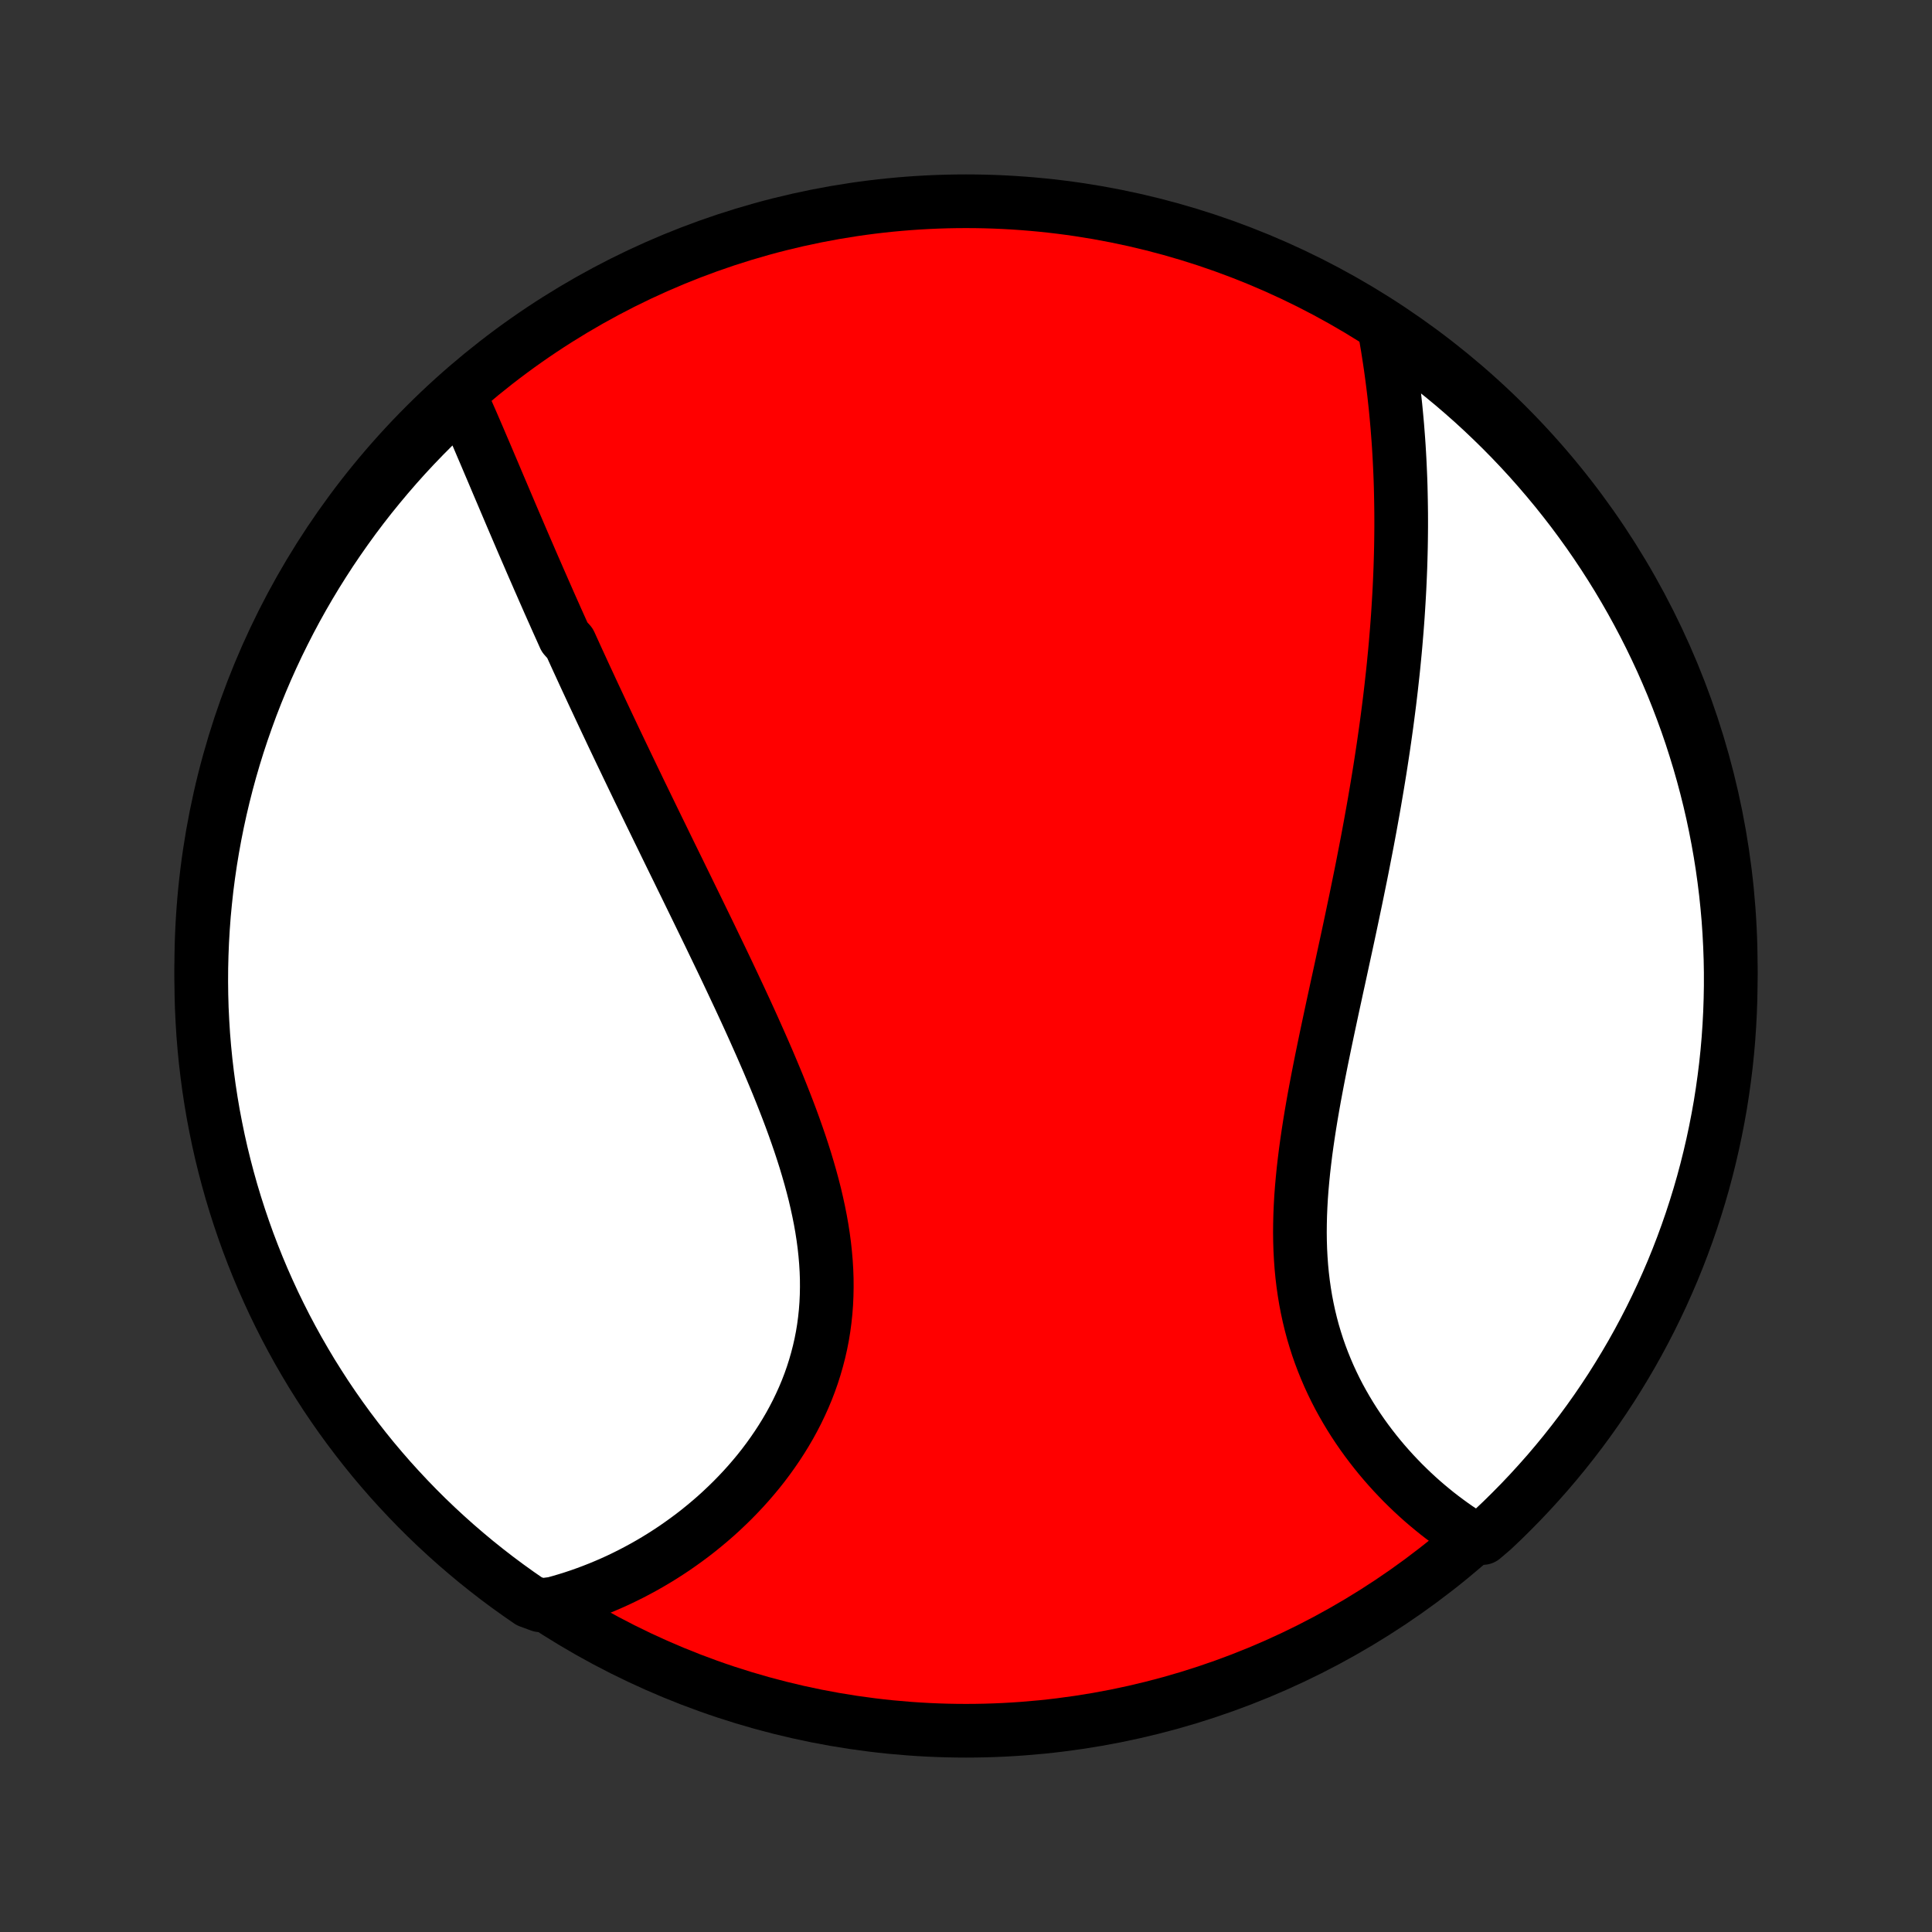 <?xml version="1.0" encoding="utf-8" standalone="no"?>
<!DOCTYPE svg PUBLIC "-//W3C//DTD SVG 1.1//EN"
  "http://www.w3.org/Graphics/SVG/1.1/DTD/svg11.dtd">
<!-- Created with matplotlib (http://matplotlib.org/) -->
<svg height="72pt" version="1.1" viewBox="0 0 72 72" width="72pt" xmlns="http://www.w3.org/2000/svg" xmlns:xlink="http://www.w3.org/1999/xlink">
 <rect x="0" y="0" width="72" height="72" fill="#333333" stroke="none"/>
 <defs>
  <style type="text/css">
*{stroke-linecap:butt;stroke-linejoin:round;}
  </style>
 </defs>
 <g id="figure_1">
  <g id="patch_1">
   <path d="
M0 72
L72 72
L72 0
L0 0
z
" style="fill:none;"/>
  </g>
  <g id="axes_1">
   <g id="PatchCollection_1">
    <defs>
     <path d="
M36 -7.5
C43.558 -7.5 50.808 -10.503 56.153 -15.848
C61.497 -21.192 64.5 -28.442 64.5 -36
C64.5 -43.558 61.497 -50.808 56.153 -56.153
C50.808 -61.497 43.558 -64.5 36 -64.5
C28.442 -64.5 21.192 -61.497 15.848 -56.153
C10.503 -50.808 7.5 -43.558 7.5 -36
C7.5 -28.442 10.503 -21.192 15.848 -15.848
C21.192 -10.503 28.442 -7.5 36 -7.5
z
" id="C0_0_a811fe30f3"/>
     <path d="
M17.181 -57.16
L17.272 -56.956
L17.363 -56.752
L17.453 -56.547
L17.544 -56.341
L17.634 -56.134
L17.723 -55.927
L17.813 -55.719
L17.902 -55.51
L17.991 -55.301
L18.081 -55.092
L18.17 -54.882
L18.259 -54.672
L18.349 -54.461
L18.438 -54.251
L18.527 -54.04
L18.617 -53.828
L18.707 -53.617
L18.797 -53.405
L18.887 -53.193
L18.977 -52.981
L19.067 -52.769
L19.158 -52.556
L19.249 -52.344
L19.34 -52.131
L19.431 -51.918
L19.523 -51.704
L19.615 -51.491
L19.708 -51.277
L19.8 -51.063
L19.893 -50.849
L19.987 -50.635
L20.08 -50.42
L20.175 -50.205
L20.269 -49.989
L20.364 -49.774
L20.459 -49.557
L20.555 -49.341
L20.652 -49.124
L20.748 -48.907
L20.846 -48.689
L20.944 -48.471
L21.042 -48.252
L21.24 -48.033
L21.34 -47.813
L21.44 -47.593
L21.541 -47.372
L21.643 -47.151
L21.745 -46.928
L21.848 -46.705
L21.952 -46.482
L22.056 -46.257
L22.161 -46.032
L22.267 -45.806
L22.373 -45.579
L22.48 -45.351
L22.588 -45.122
L22.696 -44.893
L22.805 -44.662
L22.915 -44.43
L23.026 -44.197
L23.137 -43.964
L23.25 -43.729
L23.363 -43.492
L23.477 -43.255
L23.591 -43.017
L23.707 -42.777
L23.823 -42.535
L23.941 -42.293
L24.059 -42.049
L24.178 -41.804
L24.298 -41.557
L24.419 -41.309
L24.54 -41.06
L24.663 -40.809
L24.786 -40.556
L24.91 -40.302
L25.035 -40.046
L25.161 -39.789
L25.288 -39.53
L25.415 -39.269
L25.544 -39.007
L25.673 -38.742
L25.802 -38.477
L25.933 -38.209
L26.064 -37.94
L26.196 -37.668
L26.329 -37.395
L26.462 -37.121
L26.595 -36.844
L26.729 -36.566
L26.864 -36.286
L26.999 -36.004
L27.134 -35.72
L27.269 -35.434
L27.404 -35.147
L27.54 -34.858
L27.675 -34.567
L27.81 -34.275
L27.945 -33.98
L28.079 -33.684
L28.212 -33.386
L28.345 -33.087
L28.477 -32.786
L28.608 -32.484
L28.737 -32.18
L28.865 -31.875
L28.992 -31.568
L29.116 -31.26
L29.238 -30.951
L29.358 -30.641
L29.476 -30.329
L29.59 -30.017
L29.701 -29.703
L29.809 -29.389
L29.913 -29.074
L30.013 -28.759
L30.108 -28.442
L30.199 -28.126
L30.285 -27.809
L30.366 -27.492
L30.44 -27.175
L30.509 -26.858
L30.572 -26.541
L30.628 -26.225
L30.677 -25.909
L30.719 -25.593
L30.753 -25.279
L30.78 -24.965
L30.799 -24.652
L30.81 -24.341
L30.812 -24.031
L30.806 -23.722
L30.792 -23.415
L30.769 -23.11
L30.737 -22.807
L30.697 -22.506
L30.648 -22.208
L30.59 -21.912
L30.523 -21.618
L30.448 -21.328
L30.365 -21.04
L30.274 -20.755
L30.175 -20.474
L30.068 -20.196
L29.953 -19.921
L29.831 -19.651
L29.702 -19.383
L29.566 -19.12
L29.424 -18.861
L29.275 -18.606
L29.12 -18.355
L28.959 -18.108
L28.793 -17.866
L28.622 -17.628
L28.446 -17.394
L28.265 -17.165
L28.079 -16.941
L27.89 -16.722
L27.696 -16.507
L27.498 -16.297
L27.298 -16.092
L27.093 -15.892
L26.886 -15.696
L26.676 -15.505
L26.463 -15.32
L26.247 -15.139
L26.03 -14.963
L25.81 -14.792
L25.587 -14.626
L25.363 -14.465
L25.138 -14.308
L24.91 -14.157
L24.681 -14.01
L24.45 -13.868
L24.218 -13.731
L23.985 -13.599
L23.751 -13.472
L23.516 -13.349
L23.279 -13.231
L23.042 -13.117
L22.804 -13.009
L22.564 -12.905
L22.325 -12.806
L22.084 -12.711
L21.843 -12.621
L21.601 -12.535
L21.358 -12.454
L21.115 -12.378
L20.871 -12.306
L20.626 -12.238
L20.132 -12.175
L19.721 -12.326
L19.315 -12.607
L18.914 -12.895
L18.519 -13.189
L18.129 -13.491
L17.744 -13.799
L17.365 -14.115
L16.991 -14.437
L16.624 -14.765
L16.262 -15.1
L15.906 -15.441
L15.556 -15.789
L15.213 -16.143
L14.876 -16.503
L14.545 -16.868
L14.221 -17.24
L13.903 -17.617
L13.593 -18
L13.289 -18.389
L12.992 -18.782
L12.702 -19.181
L12.419 -19.585
L12.143 -19.994
L11.875 -20.409
L11.613 -20.827
L11.36 -21.251
L11.114 -21.678
L10.875 -22.111
L10.644 -22.547
L10.421 -22.988
L10.205 -23.432
L9.998 -23.881
L9.798 -24.332
L9.606 -24.788
L9.423 -25.247
L9.247 -25.709
L9.08 -26.175
L8.921 -26.643
L8.77 -27.114
L8.627 -27.588
L8.493 -28.065
L8.367 -28.544
L8.249 -29.025
L8.14 -29.508
L8.04 -29.994
L7.947 -30.481
L7.864 -30.97
L7.789 -31.46
L7.723 -31.952
L7.665 -32.445
L7.616 -32.939
L7.575 -33.434
L7.544 -33.929
L7.52 -34.426
L7.506 -34.923
L7.5 -35.42
L7.503 -35.917
L7.515 -36.415
L7.535 -36.912
L7.564 -37.409
L7.601 -37.906
L7.648 -38.401
L7.702 -38.897
L7.766 -39.391
L7.838 -39.885
L7.919 -40.377
L8.008 -40.867
L8.106 -41.357
L8.212 -41.844
L8.327 -42.331
L8.45 -42.815
L8.581 -43.296
L8.721 -43.776
L8.869 -44.253
L9.026 -44.728
L9.191 -45.2
L9.363 -45.67
L9.544 -46.136
L9.733 -46.599
L9.93 -47.06
L10.135 -47.516
L10.348 -47.97
L10.569 -48.419
L10.797 -48.865
L11.033 -49.307
L11.277 -49.745
L11.528 -50.178
L11.787 -50.608
L12.053 -51.032
L12.326 -51.453
L12.607 -51.868
L12.895 -52.279
L13.189 -52.685
L13.491 -53.086
L13.799 -53.481
L14.115 -53.871
L14.437 -54.256
L14.765 -54.635
L15.1 -55.009
L15.441 -55.376
L15.789 -55.738
L16.143 -56.094
L16.503 -56.444
z
" id="C0_1_b7b185237d"/>
     <path d="
M51.578 -59.821
L51.624 -59.574
L51.667 -59.326
L51.709 -59.079
L51.748 -58.831
L51.786 -58.584
L51.823 -58.337
L51.857 -58.089
L51.89 -57.842
L51.921 -57.594
L51.951 -57.347
L51.978 -57.1
L52.005 -56.852
L52.029 -56.605
L52.052 -56.357
L52.074 -56.11
L52.093 -55.862
L52.112 -55.614
L52.129 -55.367
L52.144 -55.118
L52.158 -54.87
L52.17 -54.622
L52.181 -54.373
L52.191 -54.124
L52.199 -53.875
L52.205 -53.626
L52.21 -53.376
L52.214 -53.126
L52.217 -52.875
L52.218 -52.624
L52.218 -52.373
L52.216 -52.121
L52.213 -51.868
L52.209 -51.615
L52.203 -51.361
L52.196 -51.107
L52.188 -50.852
L52.178 -50.597
L52.167 -50.34
L52.155 -50.083
L52.141 -49.825
L52.126 -49.566
L52.11 -49.307
L52.093 -49.046
L52.074 -48.784
L52.054 -48.522
L52.032 -48.258
L52.01 -47.994
L51.986 -47.728
L51.96 -47.461
L51.934 -47.193
L51.906 -46.924
L51.876 -46.653
L51.846 -46.381
L51.814 -46.108
L51.781 -45.834
L51.746 -45.558
L51.71 -45.28
L51.673 -45.001
L51.634 -44.721
L51.594 -44.439
L51.553 -44.156
L51.51 -43.871
L51.466 -43.584
L51.421 -43.296
L51.374 -43.006
L51.326 -42.715
L51.276 -42.421
L51.226 -42.126
L51.174 -41.83
L51.12 -41.531
L51.066 -41.231
L51.01 -40.929
L50.953 -40.625
L50.894 -40.319
L50.834 -40.012
L50.774 -39.702
L50.712 -39.391
L50.648 -39.078
L50.584 -38.764
L50.519 -38.447
L50.452 -38.129
L50.385 -37.809
L50.317 -37.487
L50.248 -37.164
L50.178 -36.839
L50.107 -36.512
L50.036 -36.184
L49.965 -35.855
L49.893 -35.523
L49.82 -35.191
L49.748 -34.857
L49.675 -34.522
L49.603 -34.186
L49.531 -33.849
L49.459 -33.51
L49.388 -33.171
L49.318 -32.831
L49.248 -32.49
L49.18 -32.149
L49.113 -31.807
L49.048 -31.465
L48.984 -31.123
L48.923 -30.78
L48.864 -30.438
L48.808 -30.096
L48.755 -29.754
L48.705 -29.413
L48.658 -29.073
L48.616 -28.733
L48.577 -28.395
L48.543 -28.057
L48.513 -27.721
L48.488 -27.387
L48.469 -27.054
L48.455 -26.723
L48.447 -26.394
L48.444 -26.067
L48.448 -25.742
L48.458 -25.42
L48.475 -25.101
L48.498 -24.784
L48.528 -24.471
L48.565 -24.16
L48.609 -23.853
L48.659 -23.549
L48.717 -23.248
L48.781 -22.951
L48.852 -22.658
L48.929 -22.369
L49.014 -22.084
L49.104 -21.802
L49.201 -21.525
L49.304 -21.252
L49.413 -20.983
L49.527 -20.718
L49.647 -20.458
L49.771 -20.203
L49.901 -19.951
L50.036 -19.705
L50.175 -19.463
L50.318 -19.225
L50.465 -18.992
L50.616 -18.764
L50.77 -18.541
L50.928 -18.322
L51.089 -18.108
L51.252 -17.899
L51.418 -17.694
L51.587 -17.494
L51.758 -17.299
L51.931 -17.108
L52.106 -16.923
L52.282 -16.741
L52.461 -16.565
L52.64 -16.393
L52.821 -16.226
L53.003 -16.063
L53.187 -15.905
L53.371 -15.752
L53.556 -15.602
L53.742 -15.458
L53.929 -15.318
L54.116 -15.182
L54.304 -15.05
L54.493 -14.924
L54.681 -14.801
L55.26 -14.683
L55.624 -14.993
L55.982 -15.332
L56.333 -15.678
L56.679 -16.03
L57.018 -16.388
L57.35 -16.752
L57.677 -17.121
L57.996 -17.497
L58.309 -17.878
L58.615 -18.265
L58.915 -18.657
L59.207 -19.054
L59.492 -19.456
L59.77 -19.864
L60.041 -20.276
L60.304 -20.694
L60.56 -21.116
L60.809 -21.542
L61.05 -21.973
L61.283 -22.408
L61.509 -22.847
L61.727 -23.291
L61.937 -23.738
L62.139 -24.189
L62.334 -24.643
L62.52 -25.101
L62.698 -25.562
L62.868 -26.027
L63.03 -26.494
L63.183 -26.964
L63.329 -27.438
L63.466 -27.913
L63.594 -28.391
L63.714 -28.872
L63.826 -29.355
L63.929 -29.839
L64.024 -30.326
L64.111 -30.814
L64.188 -31.304
L64.257 -31.795
L64.318 -32.288
L64.37 -32.782
L64.413 -33.276
L64.447 -33.772
L64.473 -34.268
L64.49 -34.765
L64.499 -35.262
L64.499 -35.759
L64.49 -36.257
L64.472 -36.754
L64.446 -37.251
L64.412 -37.748
L64.368 -38.244
L64.316 -38.74
L64.255 -39.234
L64.186 -39.728
L64.108 -40.221
L64.021 -40.712
L63.926 -41.202
L63.823 -41.69
L63.711 -42.176
L63.59 -42.661
L63.461 -43.144
L63.324 -43.624
L63.178 -44.102
L63.025 -44.578
L62.863 -45.051
L62.692 -45.521
L62.514 -45.988
L62.328 -46.453
L62.133 -46.914
L61.931 -47.372
L61.72 -47.826
L61.502 -48.277
L61.276 -48.724
L61.042 -49.167
L60.801 -49.606
L60.552 -50.041
L60.296 -50.472
L60.032 -50.898
L59.761 -51.32
L59.483 -51.737
L59.198 -52.149
L58.905 -52.556
L58.606 -52.959
L58.299 -53.356
L57.986 -53.748
L57.666 -54.134
L57.34 -54.515
L57.007 -54.891
L56.668 -55.26
L56.322 -55.624
L55.97 -55.982
L55.612 -56.333
L55.248 -56.679
L54.879 -57.018
L54.503 -57.35
L54.122 -57.677
L53.735 -57.996
L53.343 -58.309
L52.946 -58.615
L52.544 -58.915
L52.136 -59.207
z
" id="C0_2_808595e46a"/>
    </defs>
    <g clip-path="url(#p1bffca34e9)">
     <use style="fill:#ff0000;stroke:#000000;stroke-width:2.0;" x="0.0" xlink:href="#C0_0_a811fe30f3" y="72.0"/>
    </g>
    <g clip-path="url(#p1bffca34e9)">
     <use style="fill:#ffffff;stroke:#000000;stroke-width:2.0;" x="0.0" xlink:href="#C0_1_b7b185237d" y="72.0"/>
    </g>
    <g clip-path="url(#p1bffca34e9)">
     <use style="fill:#ffffff;stroke:#000000;stroke-width:2.0;" x="0.0" xlink:href="#C0_2_808595e46a" y="72.0"/>
    </g>
   </g>
  </g>
 </g>
 <defs>
  <clipPath id="p1bffca34e9">
   <rect height="72.0" width="72.0" x="0.0" y="0.0"/>
  </clipPath>
 </defs>
</svg>
